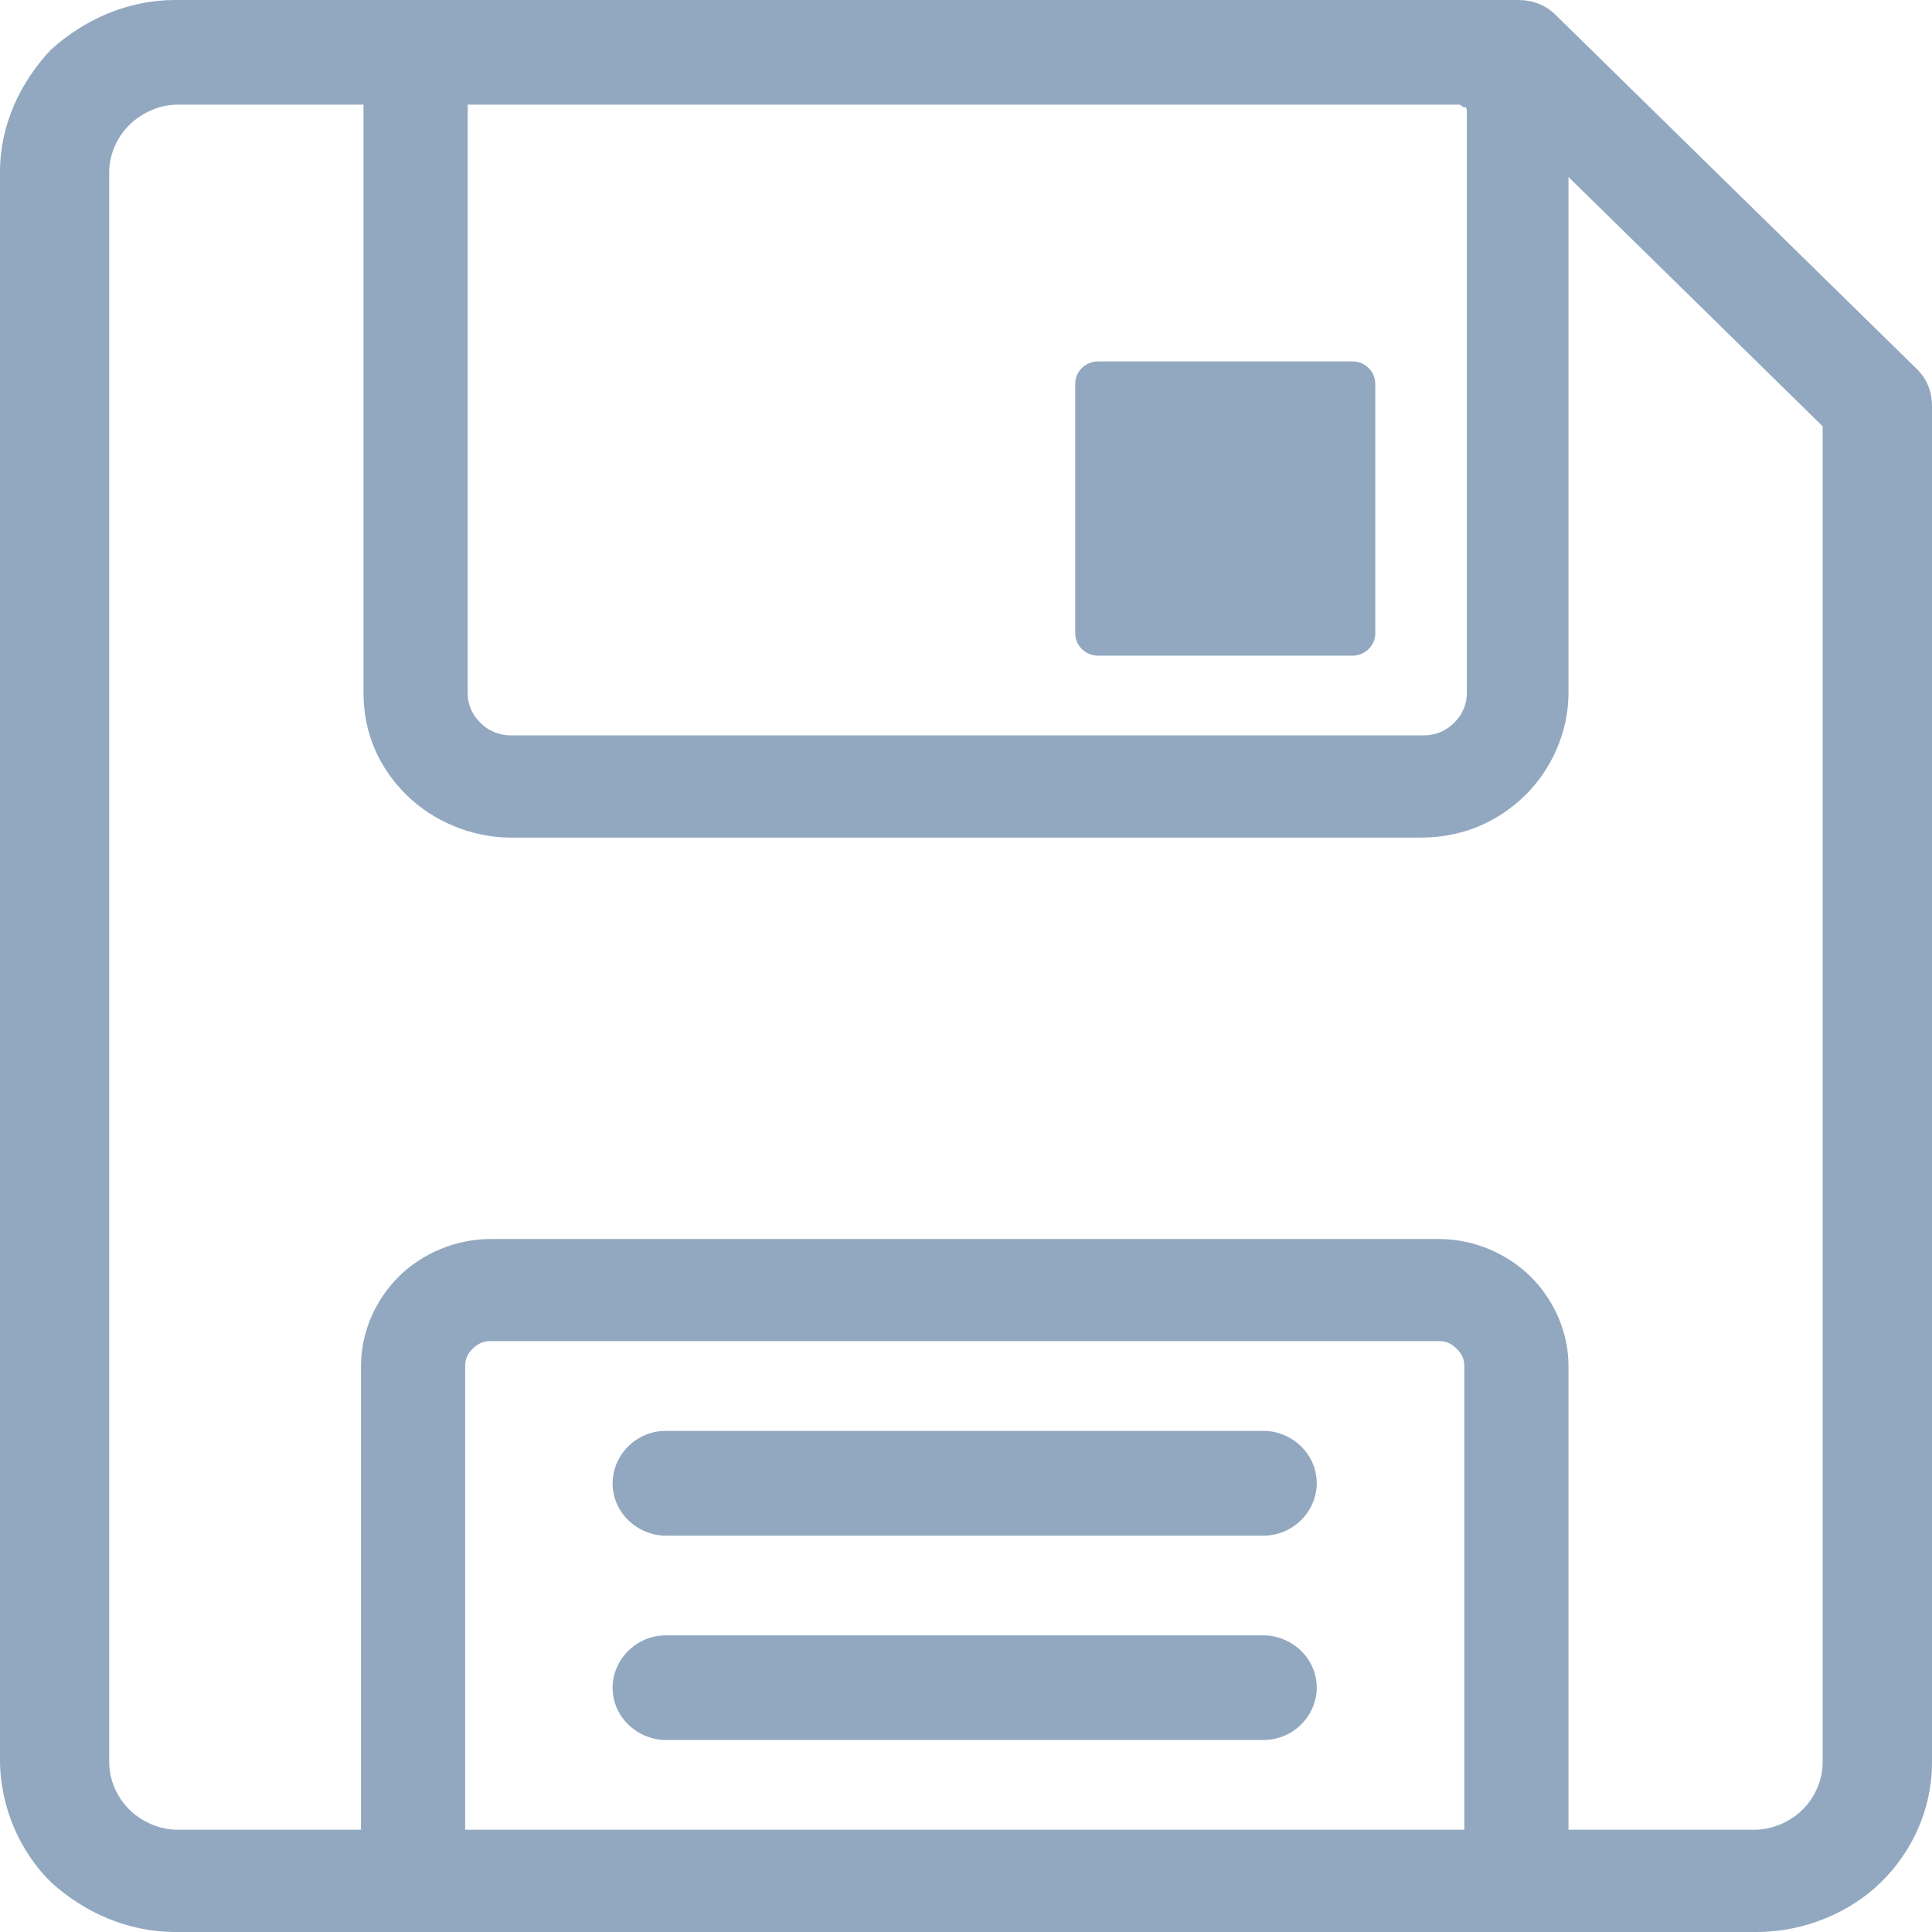 <svg xmlns="http://www.w3.org/2000/svg" xmlns:xlink="http://www.w3.org/1999/xlink" preserveAspectRatio="xMidYMid" width="13" height="13" viewBox="0 0 13 13">
  <defs>
    <style>
      .cls-1 {
        fill: #92a8c0;
        fill-rule: evenodd;
      }
    </style>
  </defs>
  <path d="M12.658,12.664 C12.453,12.866 12.145,13.000 11.820,13.000 L10.212,13.000 L2.788,13.000 L1.180,13.000 C0.855,13.000 0.564,12.866 0.342,12.664 C0.137,12.463 -0.000,12.161 -0.000,11.842 L-0.000,1.157 C-0.000,0.839 0.137,0.553 0.342,0.335 C0.564,0.134 0.855,-0.000 1.180,-0.000 L2.788,-0.000 L9.801,-0.000 L10.212,-0.000 C10.314,-0.000 10.400,0.033 10.468,0.101 L12.897,2.482 C12.966,2.550 13.000,2.633 13.000,2.734 L13.000,11.859 C13.000,12.178 12.863,12.463 12.658,12.664 ZM3.130,12.312 L9.853,12.312 L9.853,9.192 C9.853,9.142 9.835,9.108 9.801,9.075 C9.767,9.041 9.733,9.024 9.682,9.024 L3.301,9.024 C3.250,9.024 3.216,9.041 3.181,9.075 C3.147,9.108 3.130,9.142 3.130,9.192 L3.130,12.312 ZM9.870,0.755 C9.870,0.738 9.870,0.721 9.853,0.721 C9.835,0.721 9.835,0.704 9.818,0.704 L3.147,0.704 L3.147,4.663 C3.147,4.747 3.181,4.814 3.233,4.864 C3.284,4.915 3.353,4.948 3.438,4.948 L9.579,4.948 C9.664,4.948 9.733,4.915 9.784,4.864 C9.835,4.814 9.870,4.747 9.870,4.663 L9.870,0.755 ZM12.264,2.868 L10.554,1.191 L10.554,4.663 C10.554,4.932 10.434,5.183 10.263,5.351 C10.075,5.535 9.835,5.636 9.562,5.636 L3.438,5.636 C3.164,5.636 2.908,5.519 2.737,5.351 C2.549,5.166 2.446,4.932 2.446,4.663 L2.446,0.704 L1.197,0.704 C1.078,0.704 0.958,0.755 0.872,0.839 C0.787,0.922 0.735,1.040 0.735,1.157 L0.735,11.859 C0.735,11.977 0.787,12.094 0.872,12.178 C0.958,12.262 1.078,12.312 1.197,12.312 L2.429,12.312 L2.429,9.192 C2.429,8.957 2.532,8.739 2.685,8.588 C2.839,8.437 3.062,8.337 3.301,8.337 L9.682,8.337 C9.921,8.337 10.143,8.437 10.297,8.588 C10.451,8.739 10.554,8.957 10.554,9.192 L10.554,12.312 L11.803,12.312 C11.922,12.312 12.042,12.262 12.128,12.178 C12.213,12.094 12.264,11.977 12.264,11.859 L12.264,2.868 ZM9.100,4.412 L7.389,4.412 C7.304,4.412 7.235,4.344 7.235,4.261 L7.235,2.583 C7.235,2.499 7.304,2.432 7.389,2.432 L9.100,2.432 C9.185,2.432 9.254,2.499 9.254,2.583 L9.254,4.261 C9.254,4.344 9.185,4.412 9.100,4.412 ZM4.481,9.628 L8.501,9.628 C8.689,9.628 8.860,9.779 8.860,9.981 C8.860,10.165 8.706,10.333 8.501,10.333 L4.481,10.333 C4.293,10.333 4.122,10.182 4.122,9.981 C4.122,9.796 4.276,9.628 4.481,9.628 ZM4.481,11.004 L8.501,11.004 C8.689,11.004 8.860,11.155 8.860,11.356 C8.860,11.541 8.706,11.708 8.501,11.708 L4.481,11.708 C4.293,11.708 4.122,11.557 4.122,11.356 C4.122,11.172 4.276,11.004 4.481,11.004 Z" class="cls-1"/>
</svg>
